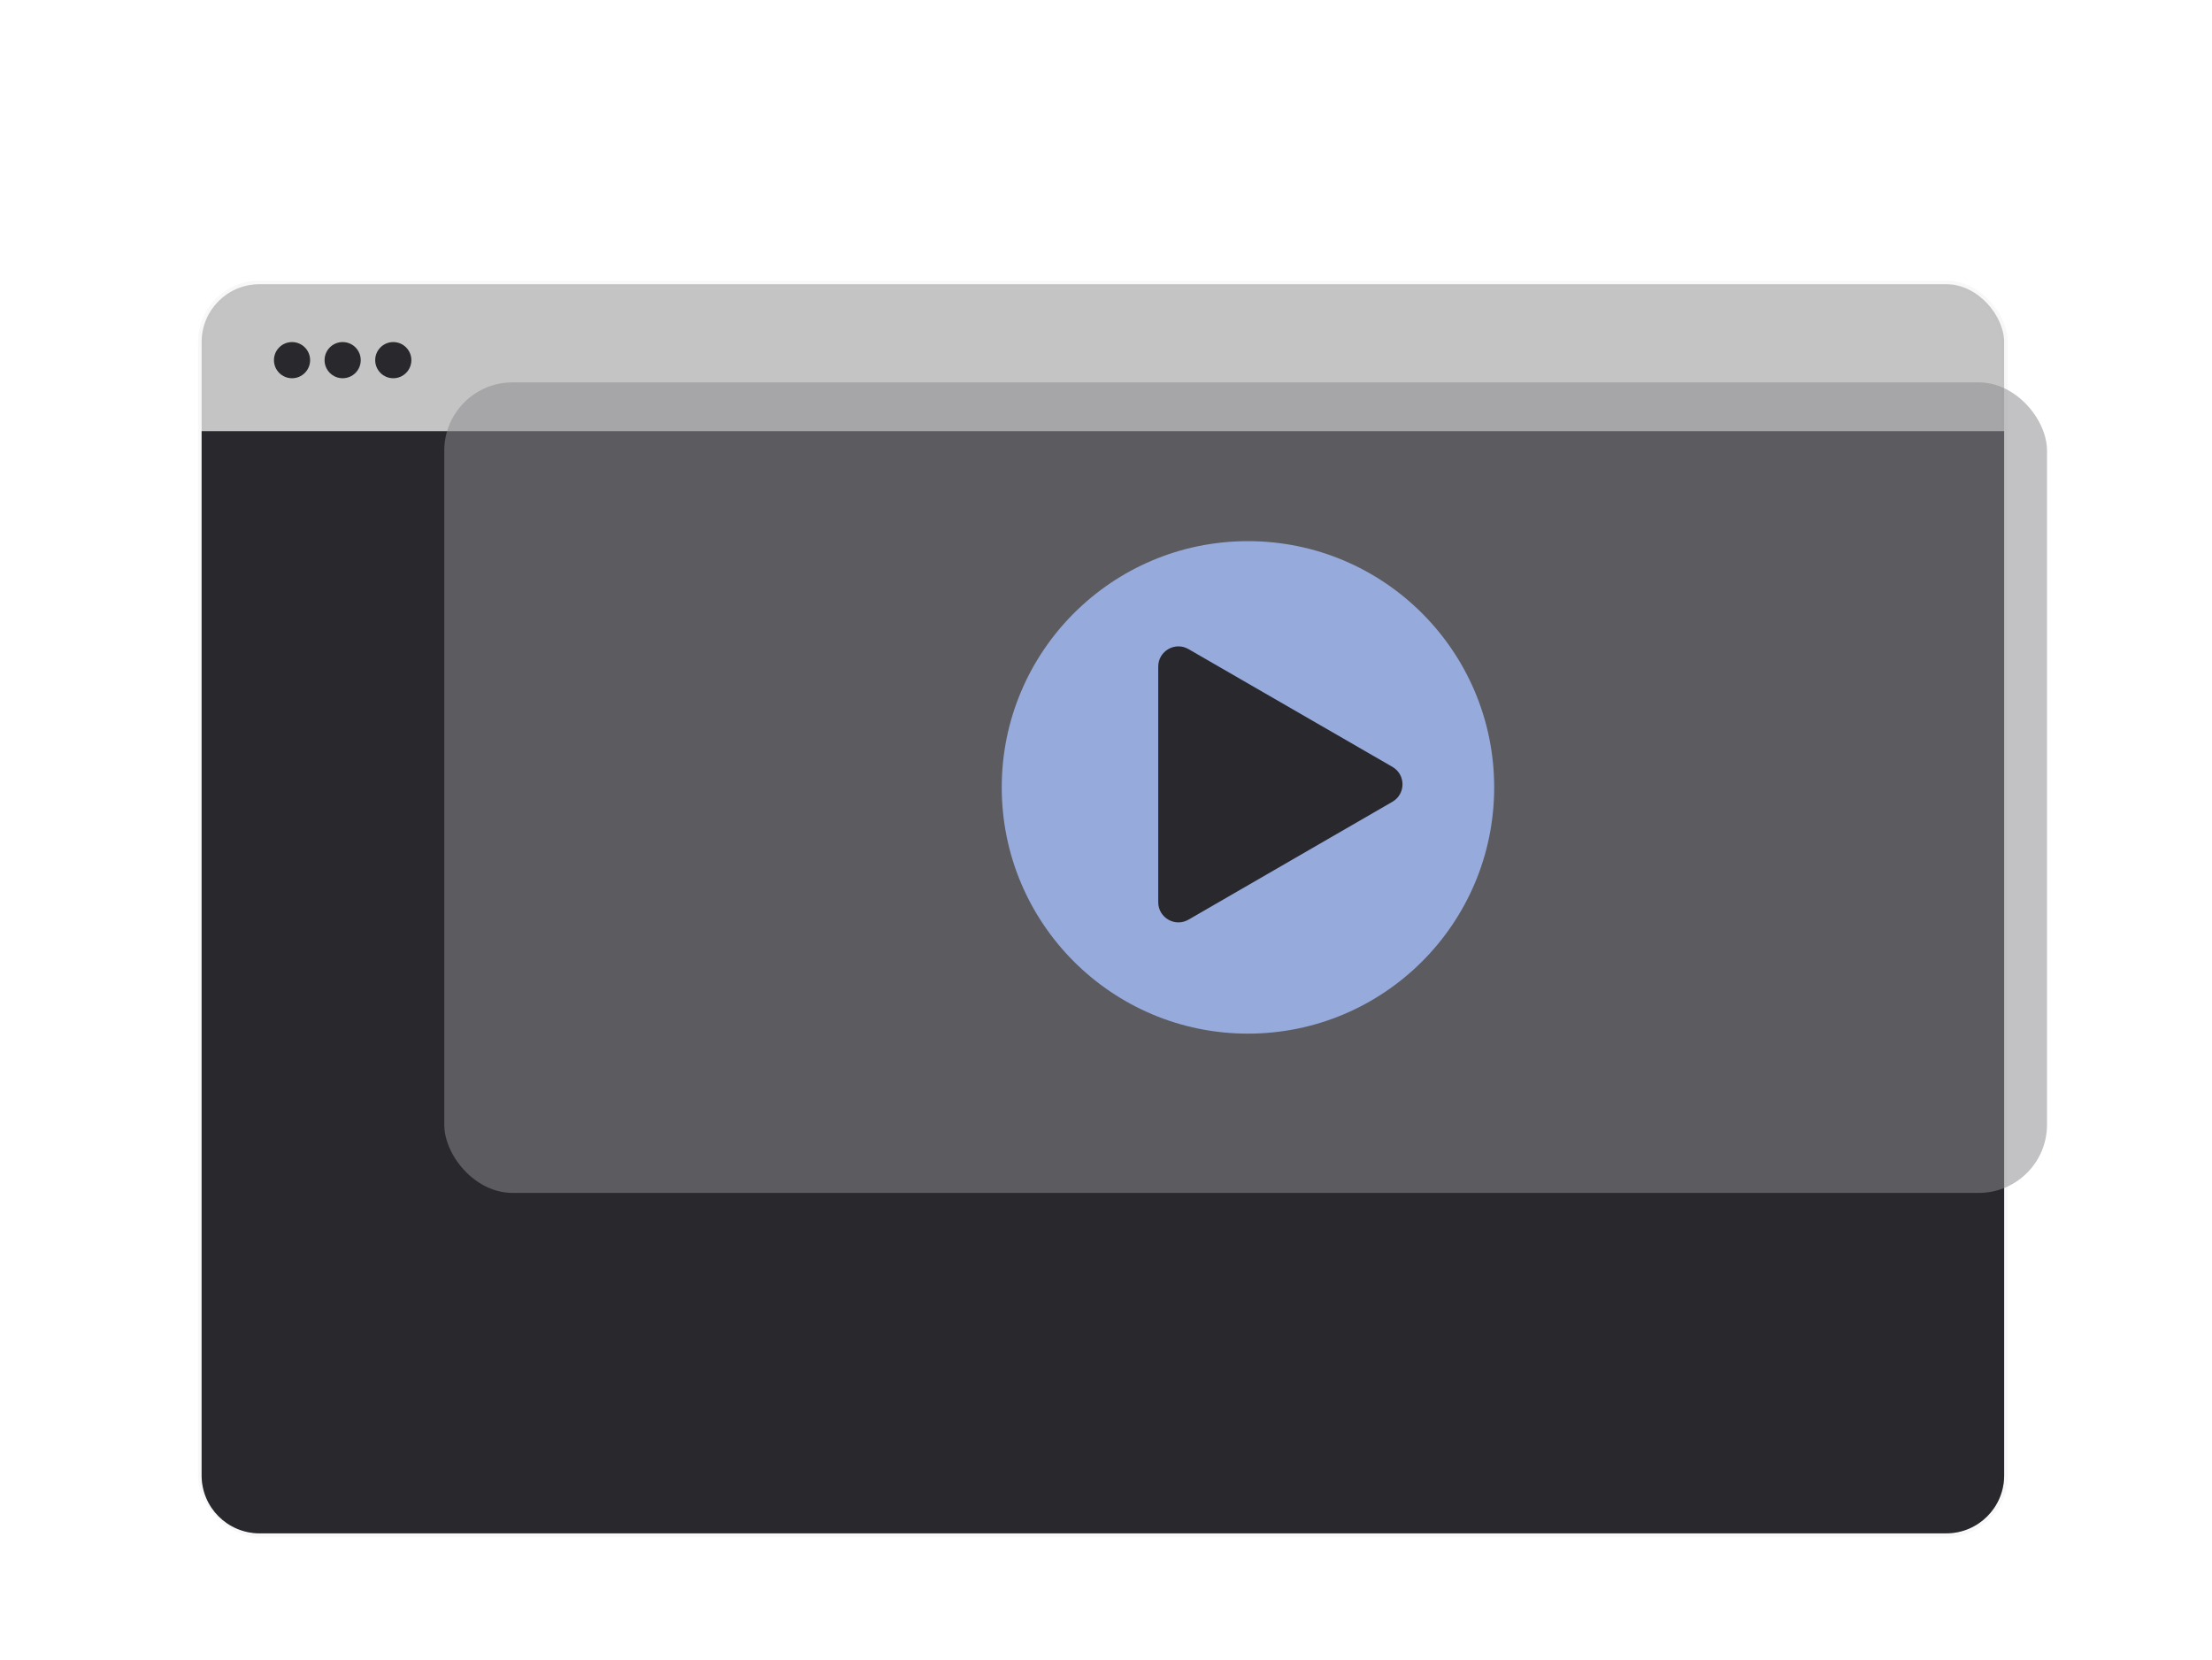 <svg width="461" height="346" viewBox="0 0 461 346" fill="none" xmlns="http://www.w3.org/2000/svg">
<g filter="url(#filter0_di_0_131)">
<rect x="72.256" y="18.912" width="375.662" height="260.309" rx="12.058" fill="#C4C4C4" stroke="#C3C3C3" stroke-opacity="0.11" stroke-width="1.507"/>
<path d="M72.256 49.537H447.917V267.163C447.917 273.823 442.519 279.221 435.859 279.221H84.314C77.654 279.221 72.256 273.823 72.256 267.163V49.537Z" fill="#28282D"/>
<circle cx="91.097" cy="34.739" r="3.768" fill="#28282D"/>
<circle cx="101.648" cy="34.739" r="3.768" fill="#28282D"/>
<circle cx="112.199" cy="34.739" r="3.768" fill="#28282D"/>
</g>
<rect x="92.588" y="79.686" width="334.029" height="168.912" rx="14.234" fill="#8A8A8F" fill-opacity="0.52"/>
<path d="M260.086 215.402C288.427 215.402 311.401 192.427 311.401 164.087C311.401 135.747 288.427 112.772 260.086 112.772C231.746 112.772 208.772 135.747 208.772 164.087C208.772 192.427 231.746 215.402 260.086 215.402Z" fill="#97aadc"/>
<path d="M247.689 135.268C244.889 133.652 241.389 135.672 241.389 138.906V188.014C241.389 191.248 244.891 193.269 247.691 191.65L290.193 167.084C292.992 165.466 292.991 161.426 290.192 159.81L247.689 135.268Z" fill="#28282D"/>
<defs>
<filter id="filter0_di_0_131" x="0.951" y="0.75" width="459.632" height="344.279" filterUnits="userSpaceOnUse" color-interpolation-filters="sRGB">
<feFlood flood-opacity="0" result="BackgroundImageFix"/>
<feColorMatrix in="SourceAlpha" type="matrix" values="0 0 0 0 0 0 0 0 0 0 0 0 0 0 0 0 0 0 127 0" result="hardAlpha"/>
<feOffset dx="-29.32" dy="23.823"/>
<feGaussianBlur stdDeviation="20.616"/>
<feComposite in2="hardAlpha" operator="out"/>
<feColorMatrix type="matrix" values="0 0 0 0 0.071 0 0 0 0 0.071 0 0 0 0 0.071 0 0 0 0.83 0"/>
<feBlend mode="normal" in2="BackgroundImageFix" result="effect1_dropShadow_0_131"/>
<feBlend mode="normal" in="SourceGraphic" in2="effect1_dropShadow_0_131" result="shape"/>
<feColorMatrix in="SourceAlpha" type="matrix" values="0 0 0 0 0 0 0 0 0 0 0 0 0 0 0 0 0 0 127 0" result="hardAlpha"/>
<feOffset dx="-0.916" dy="16.492"/>
<feGaussianBlur stdDeviation="0.916"/>
<feComposite in2="hardAlpha" operator="arithmetic" k2="-1" k3="1"/>
<feColorMatrix type="matrix" values="0 0 0 0 1 0 0 0 0 1 0 0 0 0 1 0 0 0 0.06 0"/>
<feBlend mode="normal" in2="shape" result="effect2_innerShadow_0_131"/>
</filter>
</defs>
</svg>

